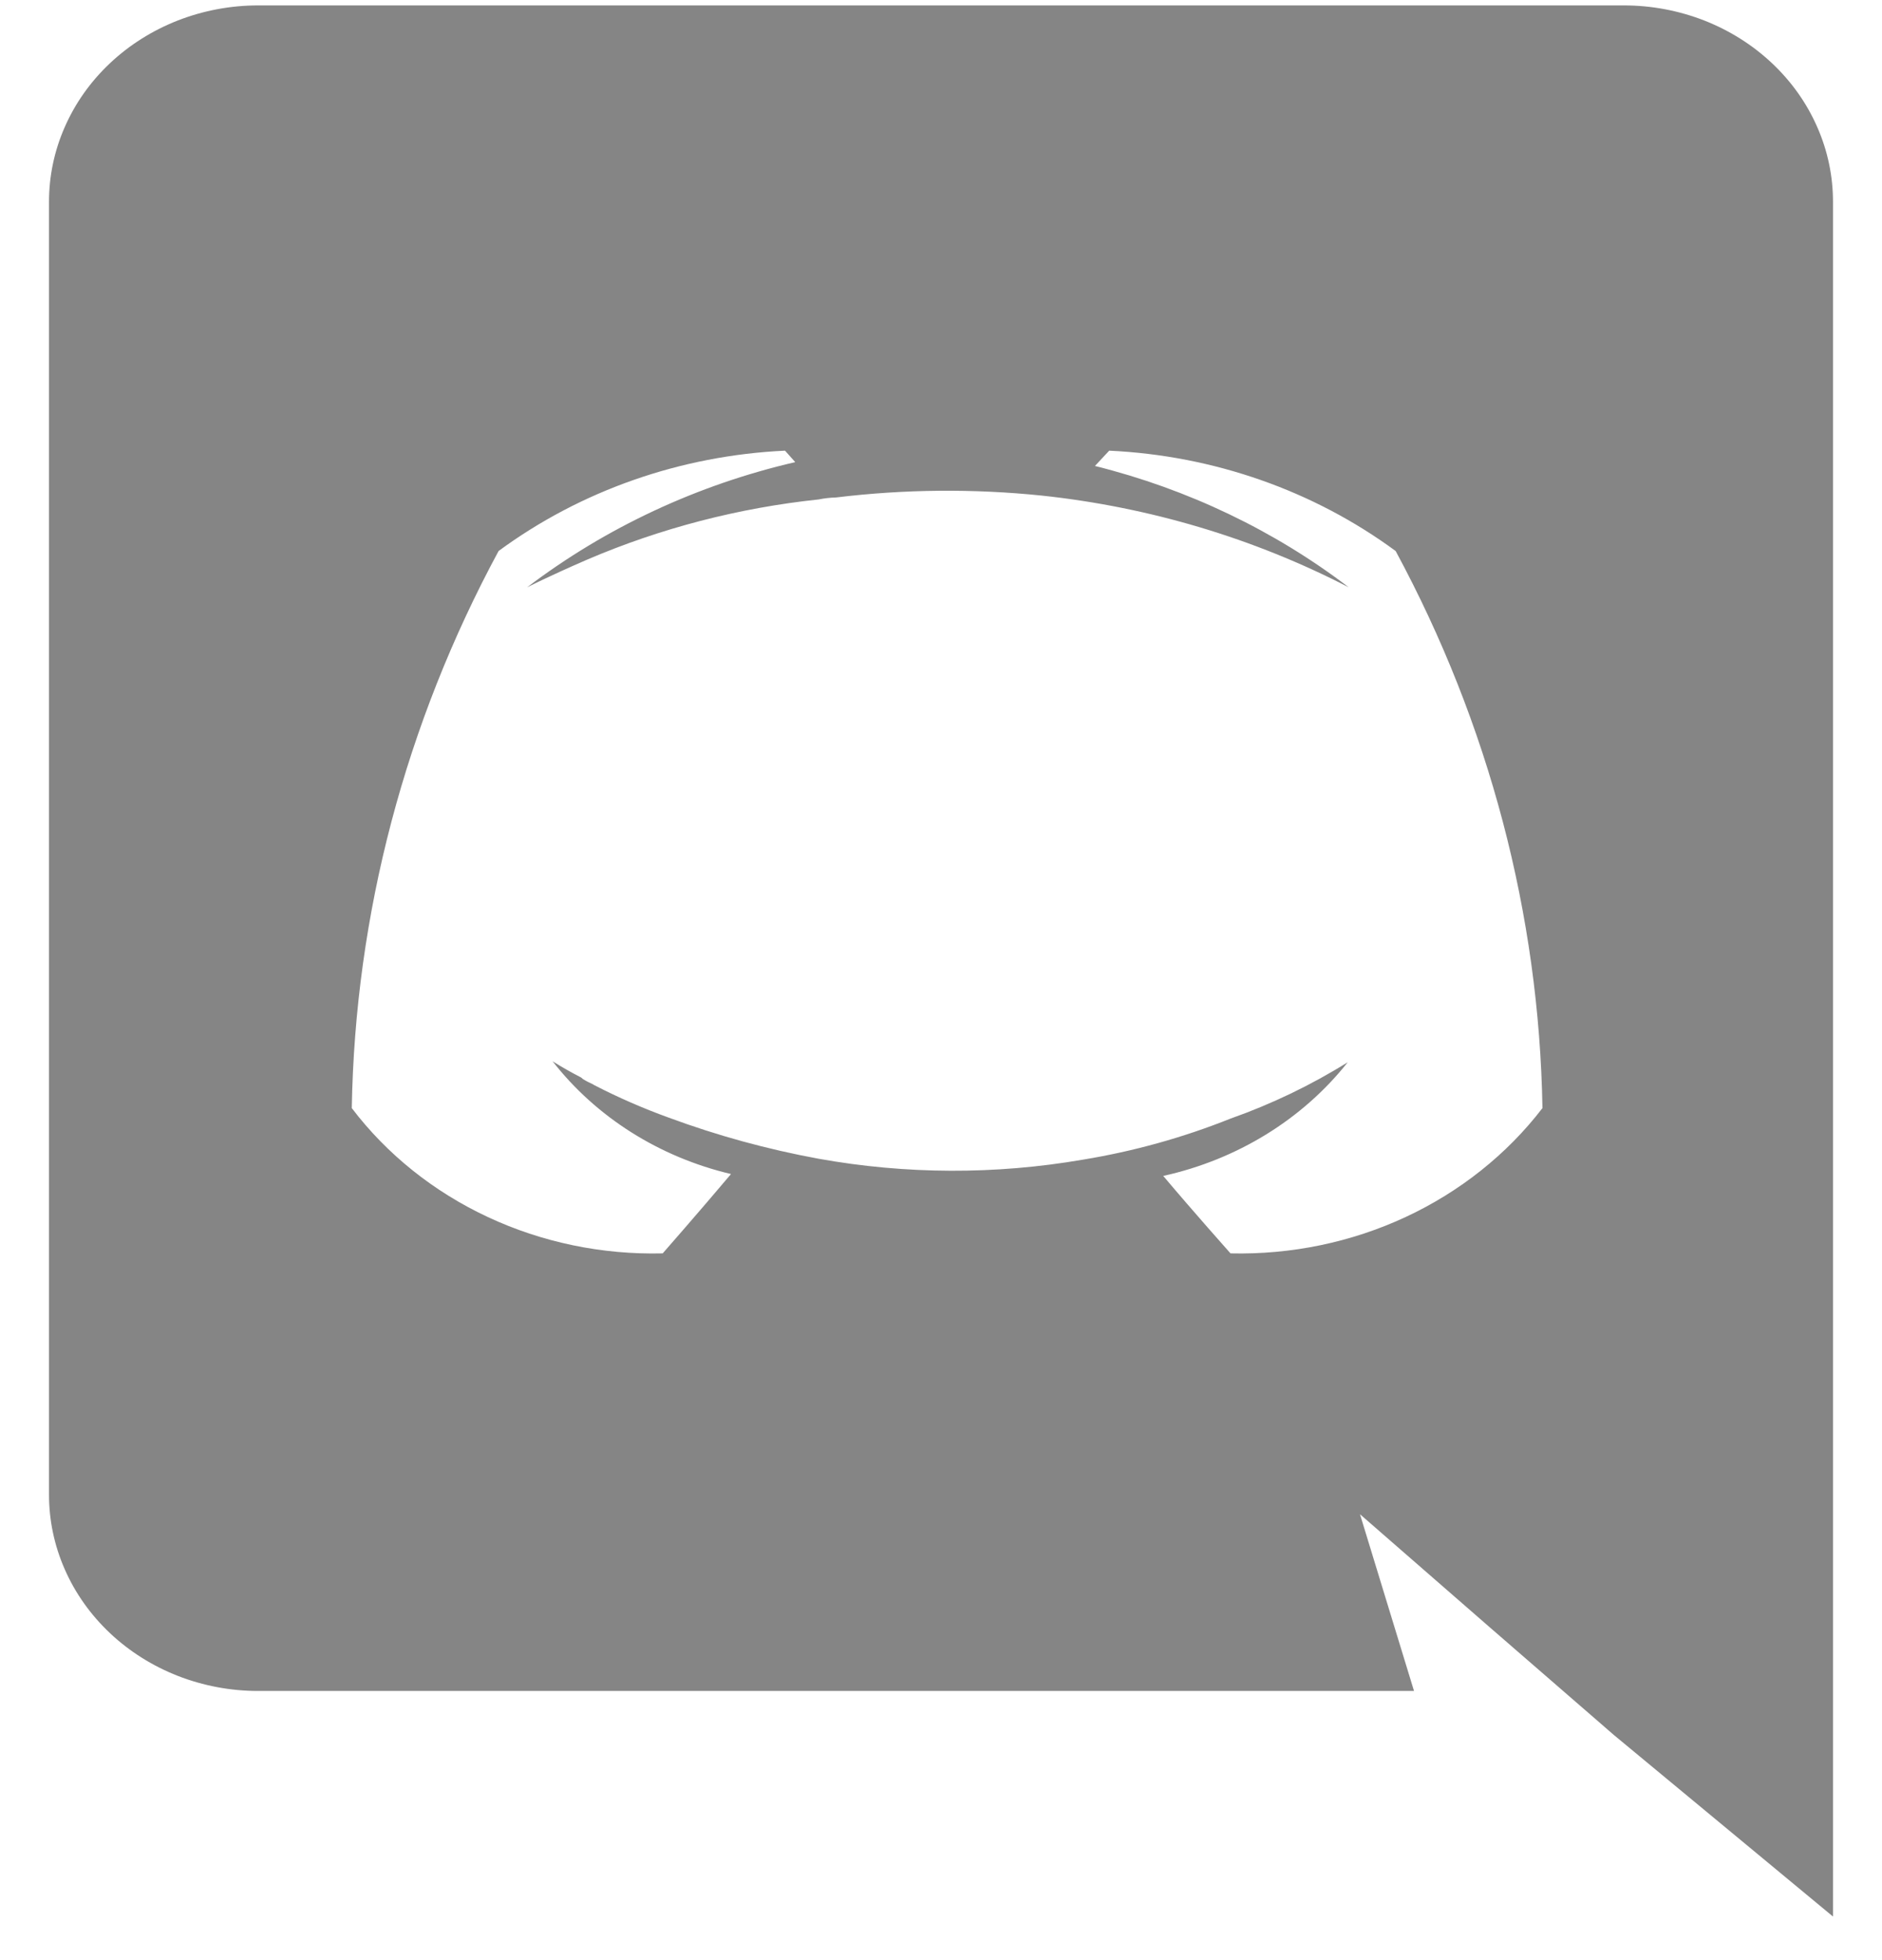 <svg xmlns="http://www.w3.org/2000/svg" width="24" height="25" viewBox="0 0 24 25" fill="none">
<path d="M20.71 0.069H3.29C2.939 0.069 2.592 0.135 2.268 0.261C1.944 0.388 1.65 0.573 1.403 0.806C1.155 1.039 0.959 1.316 0.826 1.62C0.692 1.924 0.624 2.25 0.625 2.579V19.057C0.624 19.386 0.692 19.712 0.826 20.016C0.959 20.32 1.155 20.596 1.403 20.83C1.65 21.063 1.944 21.248 2.268 21.375C2.592 21.501 2.939 21.567 3.29 21.567H18.032L17.343 19.313L19.007 20.763L20.58 22.128L23.375 24.444V2.579C23.376 2.25 23.308 1.924 23.174 1.62C23.041 1.316 22.845 1.039 22.597 0.806C22.35 0.573 22.056 0.388 21.732 0.261C21.408 0.135 21.061 0.069 20.71 0.069ZM15.692 15.986C15.692 15.986 15.224 15.461 14.834 14.998C15.776 14.79 16.61 14.277 17.187 13.548C16.719 13.84 16.218 14.081 15.692 14.267C15.087 14.509 14.455 14.685 13.807 14.791C12.694 14.983 11.552 14.979 10.44 14.779C9.787 14.659 9.148 14.484 8.529 14.255C8.203 14.137 7.886 13.999 7.58 13.841C7.541 13.816 7.502 13.804 7.463 13.78C7.443 13.77 7.426 13.758 7.411 13.743C7.286 13.679 7.165 13.61 7.047 13.536C7.603 14.249 8.408 14.758 9.322 14.974C8.932 15.437 8.451 15.986 8.451 15.986C7.679 16.005 6.913 15.846 6.222 15.523C5.53 15.2 4.934 14.723 4.486 14.133C4.528 11.662 5.168 9.233 6.358 7.028C7.405 6.257 8.681 5.81 10.011 5.748L10.141 5.894C8.89 6.184 7.723 6.73 6.722 7.491C6.722 7.491 7.008 7.345 7.489 7.137C8.423 6.737 9.419 6.478 10.44 6.37C10.513 6.355 10.587 6.347 10.661 6.345C11.532 6.239 12.414 6.231 13.287 6.321C14.66 6.468 15.989 6.865 17.2 7.491C16.25 6.766 15.147 6.238 13.963 5.943L14.145 5.748C15.475 5.81 16.751 6.257 17.798 7.028C18.988 9.233 19.628 11.662 19.67 14.133C19.218 14.722 18.619 15.199 17.926 15.522C17.233 15.845 16.466 16.004 15.692 15.986Z" fill="#858585"/>
</svg>